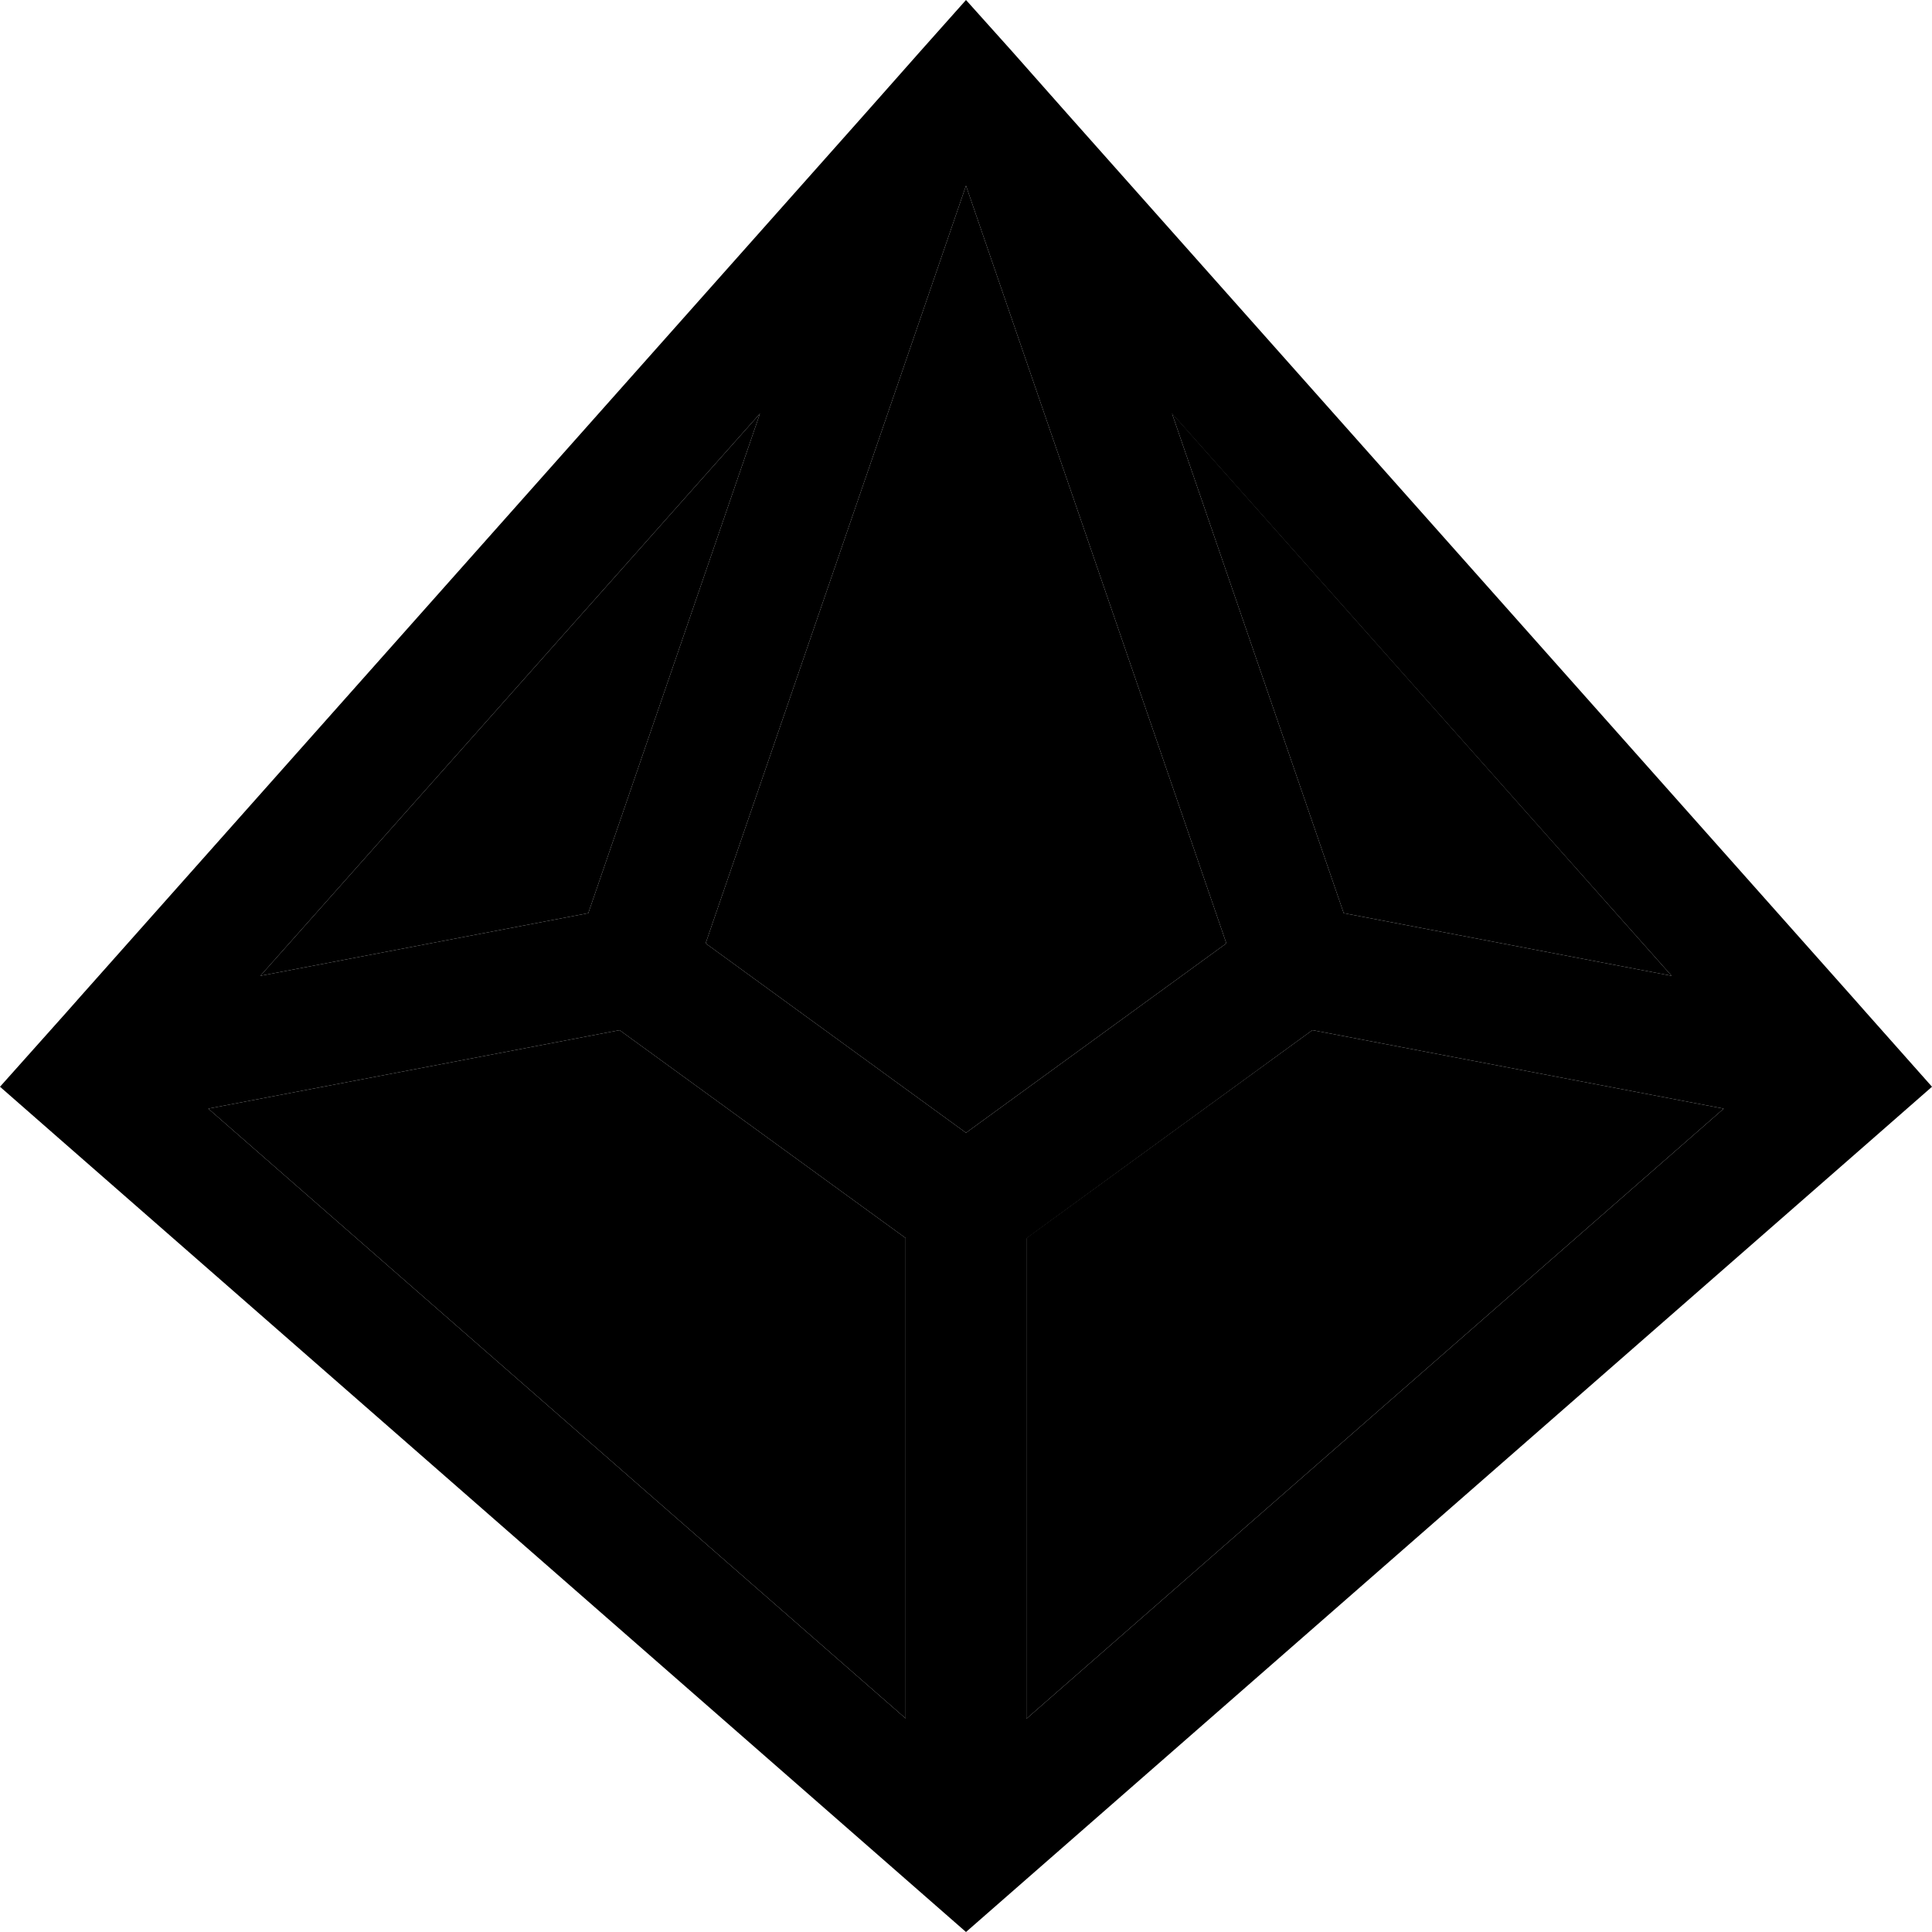 <svg xmlns="http://www.w3.org/2000/svg" width="24" height="24" viewBox="0 0 512 512">
    <path class="pr-icon-duotone-secondary" d="M55.2 293.8l109-20.8L240 328.1l0 127.3L55.2 293.8zM69 258.6l132.4-149L155.9 242 69 258.6zM187 250L256 49.2 325 250l-69 50.2L187 250zm85 78.1L347.8 273l109 20.8L272 455.5l0-127.3zm38.6-218.6L443 258.6 356.1 242 310.6 109.6z"/>
    <path class="pr-icon-duotone-primary" d="M240 498l16 14 16-14L487.9 309.1l8.8-7.7L512 288l-17.4-19.6-3.8-4.3L283.6 31l-6.2-7-9.2-10.4L256 0 243.8 13.7l-9.2 10.4-6.2 7L21.3 264.1l-3.8 4.3L0 288l15.3 13.4 8.8 7.7L240 498zM55.2 293.8l109-20.8L240 328.1l0 127.3L55.2 293.8zM187 250L256 49.2 325 250l-69 50.2L187 250zM310.6 109.6L443 258.6 356.1 242 310.6 109.6zM456.8 293.8L272 455.5l0-127.3L347.8 273l109 20.8zM201.4 109.6L155.9 242 69 258.6l132.4-149z"/>
</svg>